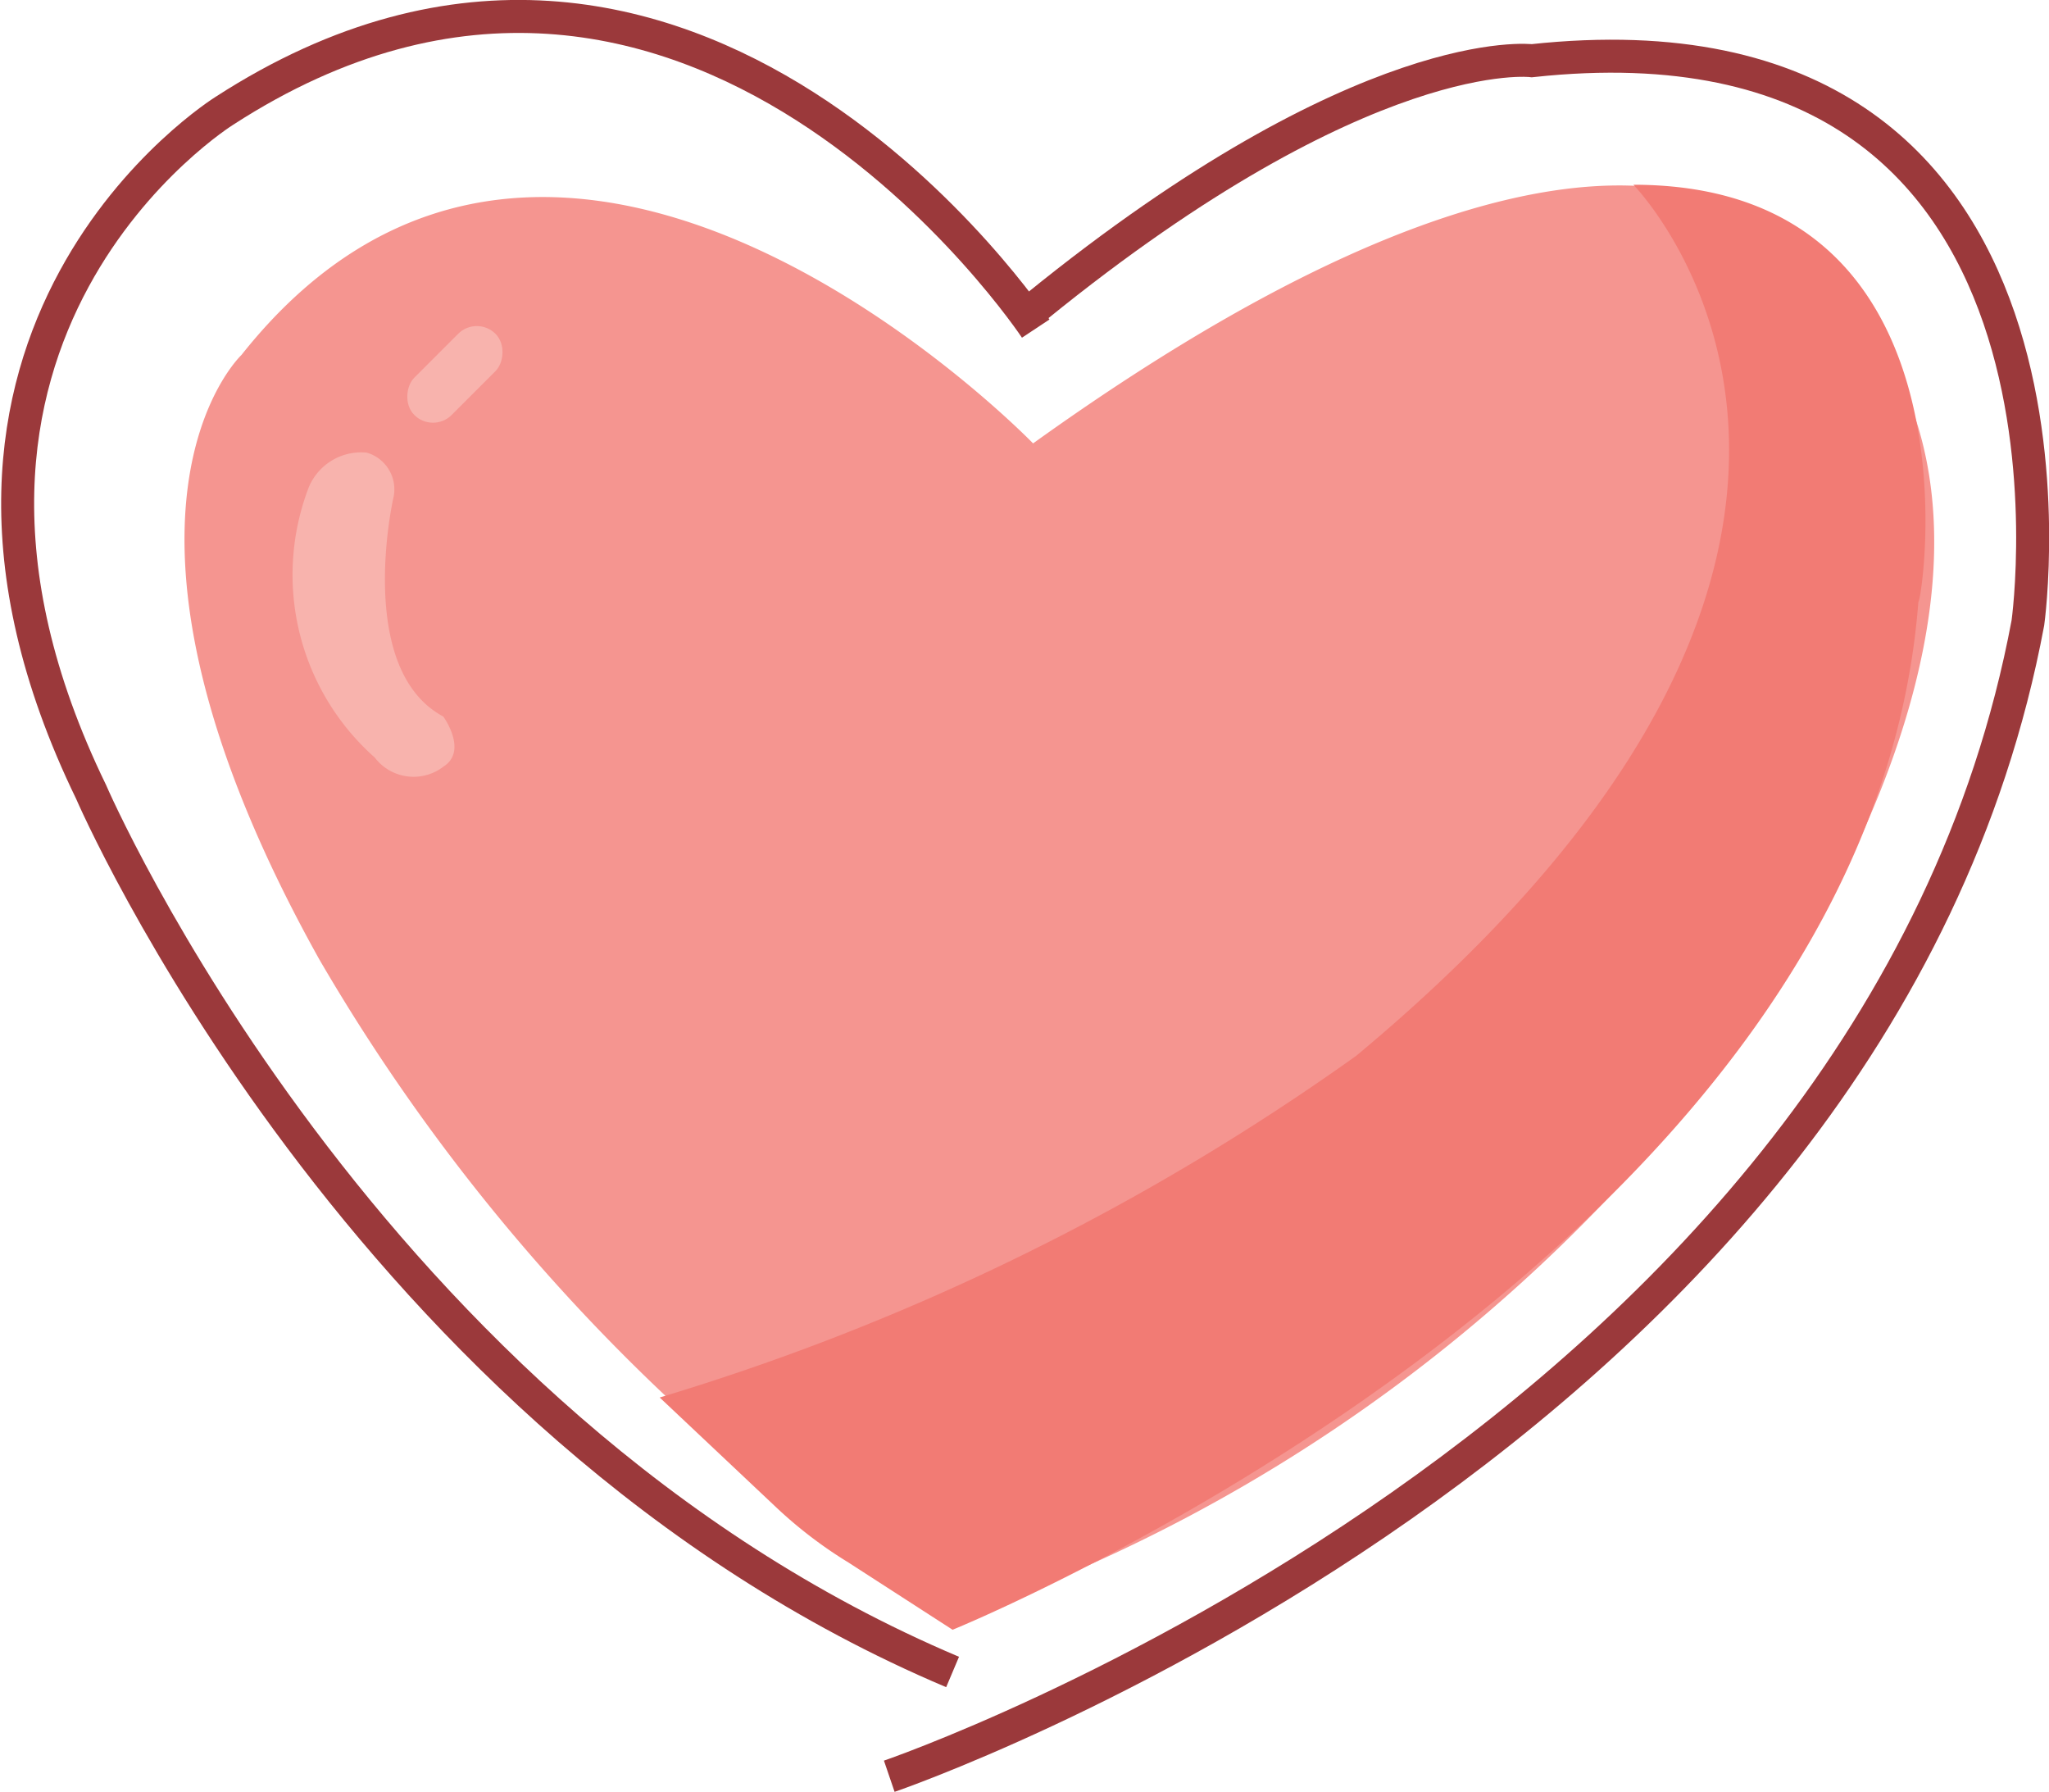 <svg xmlns="http://www.w3.org/2000/svg" viewBox="0 0 15.53 13.58"><defs><style>.cls-1{fill:#f59590;}.cls-2{fill:#f27b74;}.cls-3{fill:#f8b3ad;}.cls-4{fill:none;stroke:#9b393b;stroke-miterlimit:10;stroke-width:0.25px;}</style></defs><title>Asset 8</title><g id="Layer_2" data-name="Layer 2"><g id="图层_1" data-name="图层 1"><path class="cls-1" d="M7.83,3.36s-3.59-3.71-6-.67c0,0-1.29,1.21.59,4.58a14.75,14.75,0,0,0,4.79,5,12.41,12.41,0,0,0,6.21-4.71s2.79-3.91,0-5.79C13.37,1.73,12.08.31,7.83,3.36Z"/><path class="cls-2" d="M12.38,1.4S15,4.07,10.28,8A18,18,0,0,1,5,10.59l.87.82a3.33,3.33,0,0,0,.56.43l.79.51s6.94-2.82,7.32-7.79C14.57,4.56,15.06,1.4,12.38,1.4Z"/><rect class="cls-3" x="3.24" y="2.4" width="0.4" height="0.87" rx="0.2" transform="translate(3.02 -1.6) rotate(45)"/><path class="cls-3" d="M2.33,3.72a.43.43,0,0,1,.45-.29.29.29,0,0,1,.2.35s-.29,1.29.38,1.65c0,0,.19.26,0,.38a.37.37,0,0,1-.52-.07A1.85,1.85,0,0,1,2.33,3.72Z"/><path class="cls-4" d="M6.74,13.46s7.47-2.55,8.63-8.74c0,0,.67-4.74-3.76-4.26,0,0-1.26-.16-3.75,1.86"/><path class="cls-4" d="M7.85,2.49S5.24-1.45,1.7.84C1.7.84-1,2.52.69,6c0,0,2.06,4.78,6.53,6.67"/></g></g></svg>